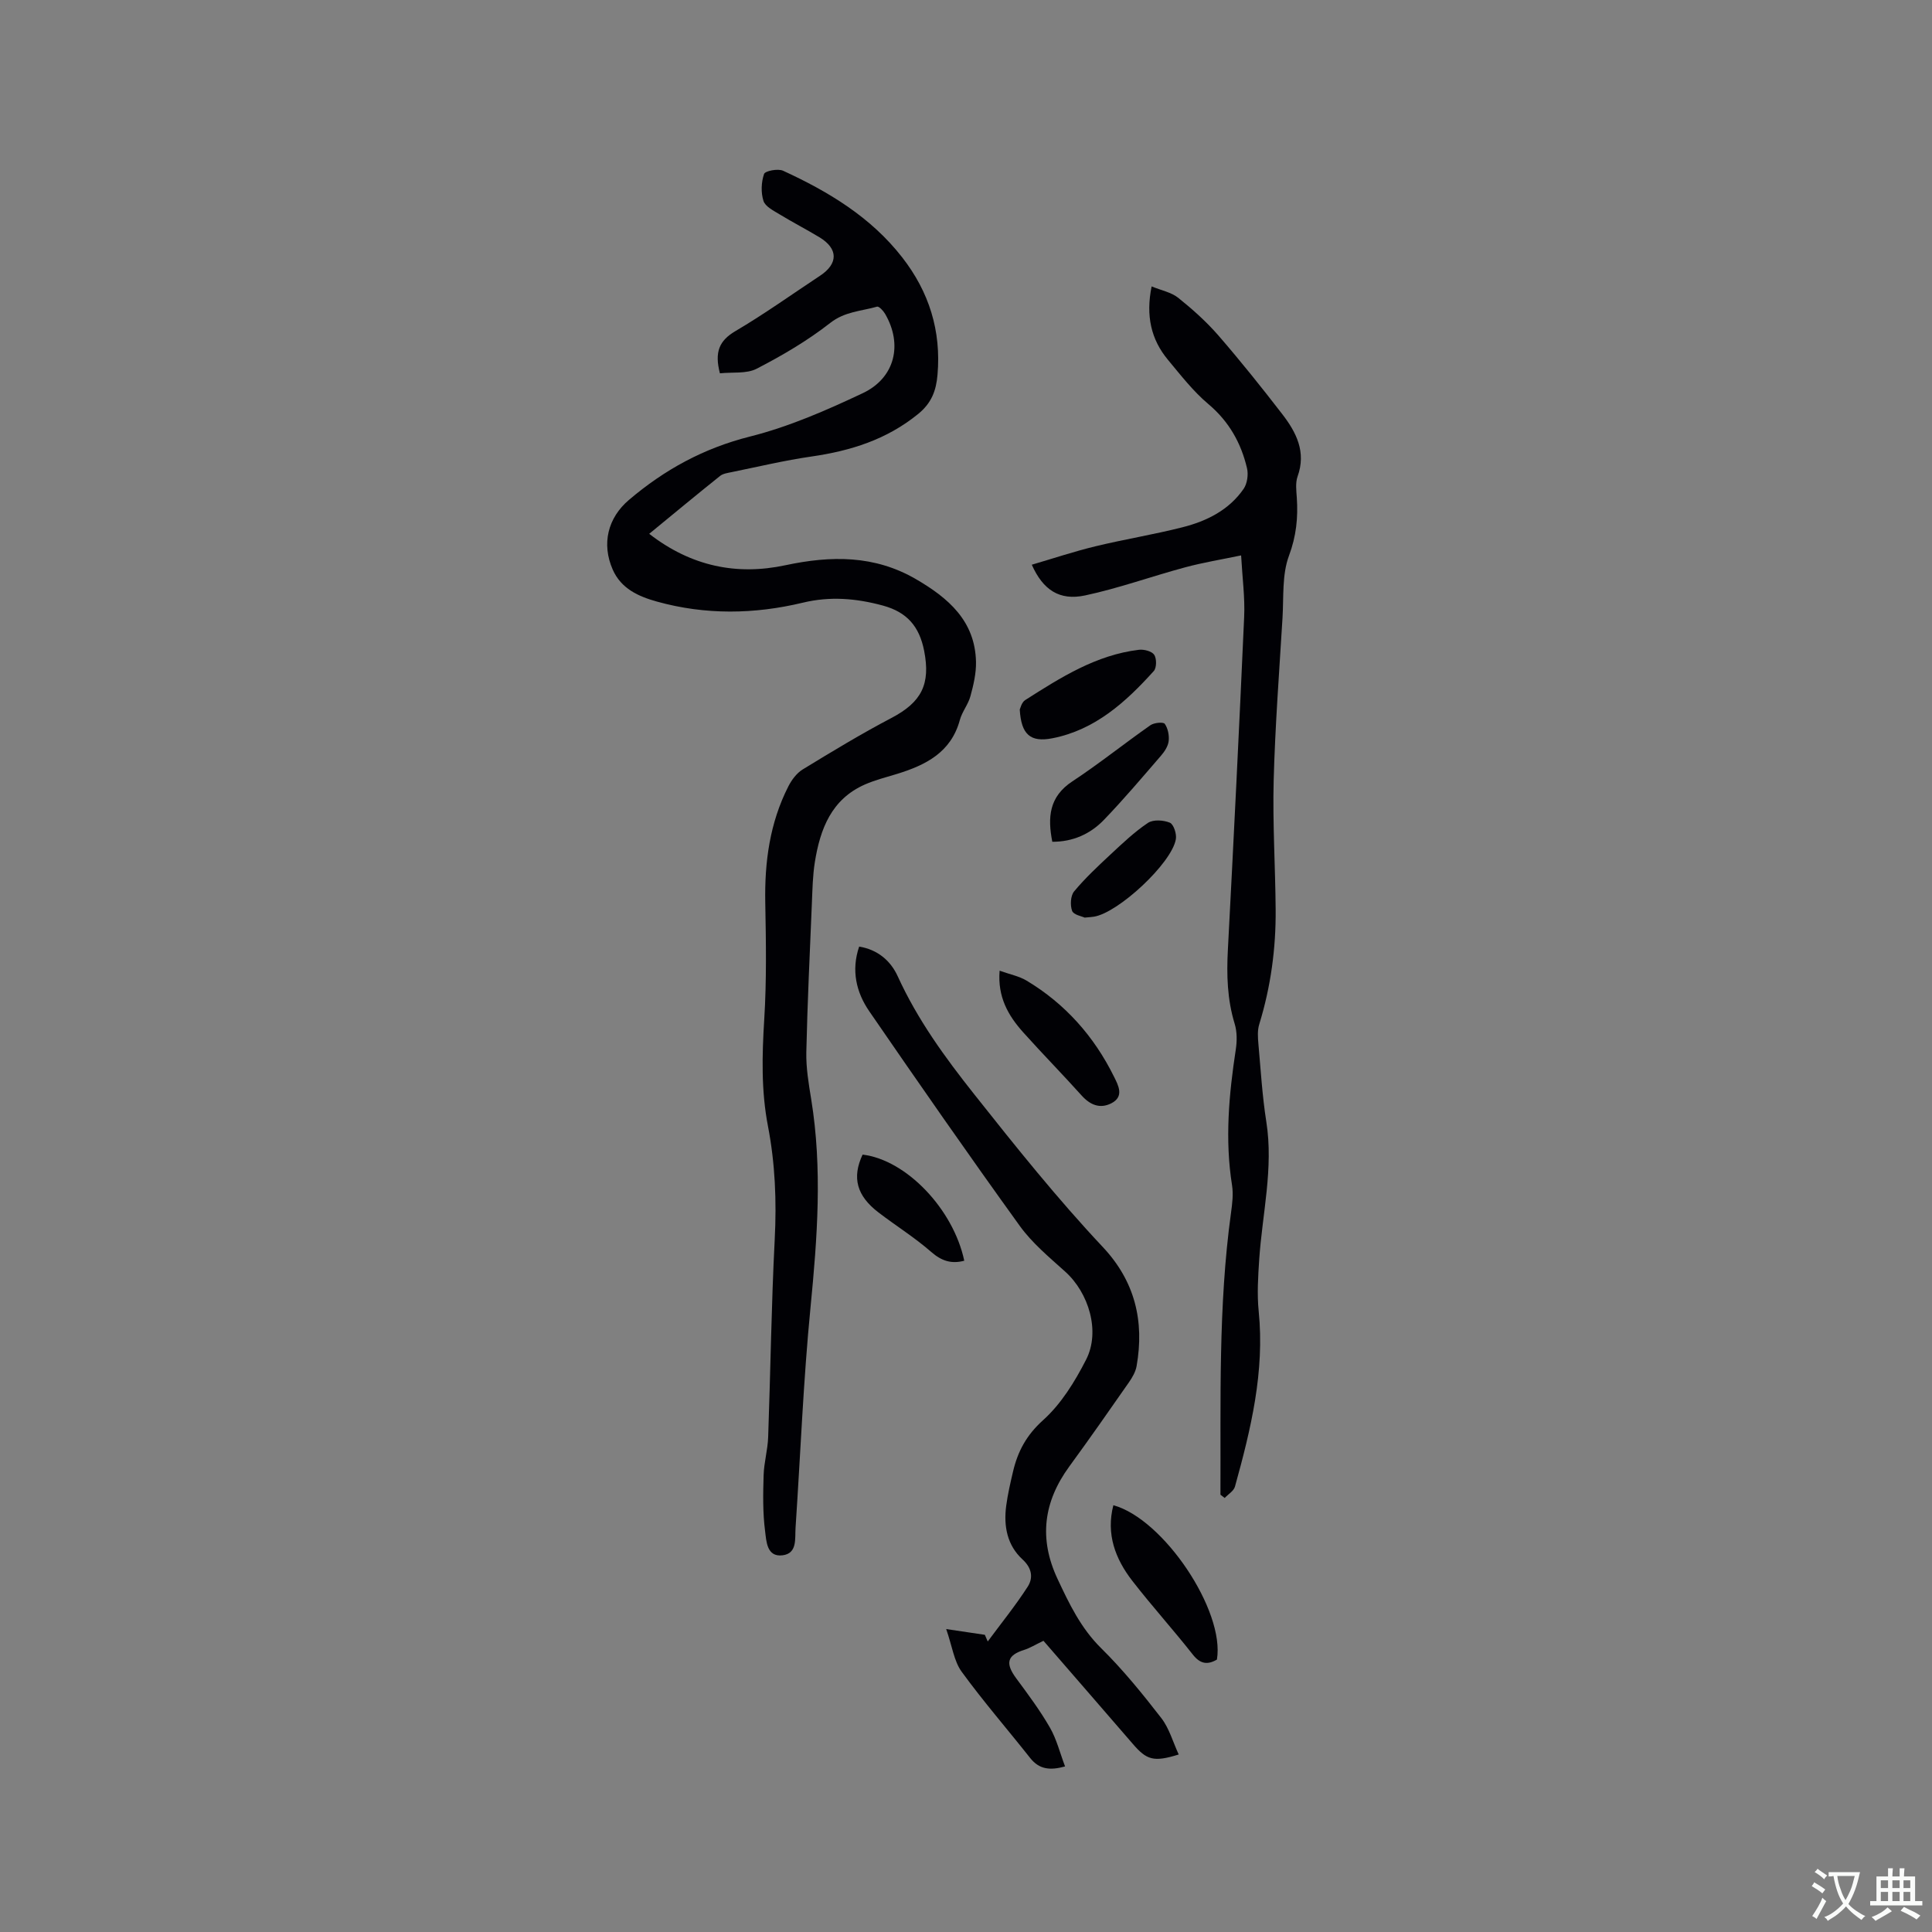 <svg enable-background="new 0 0 400 400" viewBox="0 0 400 400" xmlns="http://www.w3.org/2000/svg"><rect x="0" y="0" width="400" height="400" fill="#808080" stroke="none"/><g fill="#010105"><path d="m149.05 77.29c-1.15-4.43-.13-6.76 3.18-8.72 6.02-3.54 11.72-7.63 17.55-11.48 3.8-2.51 3.78-5.61-.13-7.97-2.72-1.64-5.55-3.1-8.26-4.75-1.25-.76-2.95-1.61-3.32-2.77-.55-1.71-.47-3.87.12-5.58.22-.64 2.88-1.16 3.94-.67 9.39 4.32 18.15 9.58 24.64 17.91 5.59 7.16 8.12 15.23 7.33 24.34-.28 3.28-1.23 5.85-4.01 8.11-6.52 5.31-13.99 7.64-22.11 8.81-5.54.8-11.01 2.11-16.51 3.23-.82.17-1.78.3-2.39.79-4.85 3.88-9.64 7.85-14.67 11.98 8.67 6.73 18.1 8.66 28.18 6.51 9.46-2.02 18.47-2.12 27.07 2.89 6.67 3.88 12.23 8.63 12.41 17.11.05 2.36-.52 4.79-1.15 7.1-.46 1.71-1.72 3.21-2.19 4.92-1.82 6.74-7.07 9.35-13.04 11.19-2.22.68-4.5 1.25-6.62 2.18-6.94 3.05-9.26 9.22-10.36 16.04-.45 2.81-.5 5.7-.62 8.55-.43 10.27-.92 20.54-1.15 30.81-.07 3.25.48 6.53 1.01 9.76 2.34 14.38 1.27 28.68-.14 43.08-1.49 15.18-2.08 30.44-3.1 45.67-.15 2.24.4 5.3-2.7 5.68-3.28.4-3.34-2.96-3.6-4.96-.5-3.83-.43-7.76-.31-11.64.08-2.63.85-5.24.94-7.88.49-13.66.66-27.33 1.36-40.98.4-7.89.09-15.66-1.4-23.38-1.42-7.36-1.23-14.7-.77-22.15.5-8.02.36-16.09.21-24.14-.16-8.4.93-16.5 4.77-24.05.68-1.34 1.72-2.75 2.97-3.52 6.04-3.69 12.11-7.37 18.38-10.66s8.13-7.02 6.77-13.93c-.99-4.99-3.5-7.97-8.52-9.34-5.56-1.51-10.97-1.96-16.6-.6-10.05 2.41-20.15 2.56-30.17-.22-3.83-1.06-7.45-2.67-9.19-6.65-2.33-5.32-1.02-10.69 3.38-14.42 7.36-6.26 15.48-10.7 25.05-13.11 8.03-2.02 15.81-5.42 23.33-8.97 6.72-3.17 8.32-10.11 4.64-16.43-.37-.64-1.28-1.61-1.67-1.49-3.27.94-6.66.99-9.69 3.37-4.69 3.67-9.92 6.74-15.23 9.48-2.1 1.09-5.02.67-7.61.95z"/><path d="m252.68 309.46c.09-19.48-.48-38.98 2.19-58.38.26-1.88.5-3.85.21-5.69-1.5-9.44-.65-18.77.78-28.12.26-1.72.27-3.65-.23-5.29-1.55-5.06-1.69-10.15-1.41-15.38 1.21-22.96 2.35-45.92 3.37-68.89.18-3.99-.37-8.01-.63-12.72-4.07.85-7.88 1.47-11.59 2.47-6.93 1.86-13.72 4.33-20.72 5.82-5.3 1.13-8.71-1.15-11.03-6.36 4.46-1.31 8.81-2.76 13.24-3.83 5.96-1.44 12.04-2.42 17.98-3.93 5-1.27 9.6-3.55 12.64-7.95.75-1.09 1.01-2.95.7-4.27-1.23-5.23-3.73-9.68-8-13.28-3.13-2.63-5.71-5.97-8.35-9.14-3.53-4.24-4.63-9.15-3.4-15.22 2.02.83 4.07 1.21 5.51 2.36 2.96 2.37 5.83 4.94 8.31 7.79 4.58 5.28 8.95 10.75 13.22 16.28 2.91 3.77 5.01 7.84 3.18 12.92-.47 1.32-.26 2.94-.16 4.4.28 4.13-.11 7.96-1.63 12.03-1.45 3.91-1.07 8.53-1.33 12.85-.68 11.21-1.53 22.42-1.83 33.65-.23 8.89.34 17.79.41 26.69.07 8.09-1.01 16.04-3.4 23.81-.39 1.25-.29 2.71-.17 4.06.48 5.38.8 10.79 1.64 16.12 1.51 9.62-.83 18.98-1.47 28.46-.24 3.58-.47 7.22-.11 10.77 1.26 12.51-1.62 24.42-4.91 36.28-.25.92-1.4 1.59-2.13 2.37-.29-.22-.59-.45-.88-.68z"/><path d="m216.04 339.71c-1.72.82-2.81 1.51-3.99 1.88-3.54 1.11-3.96 2.76-1.66 5.88 2.45 3.31 4.93 6.64 6.98 10.2 1.39 2.41 2.07 5.23 3.14 8.05-3.15.88-5.37.6-7.22-1.74-4.72-5.97-9.72-11.73-14.19-17.87-1.58-2.17-1.95-5.23-3.2-8.83 3.34.49 5.67.84 8 1.19l.6 1.38c2.78-3.76 5.73-7.4 8.26-11.32 1.18-1.82.92-3.85-1.04-5.65-3.21-2.94-3.95-6.92-3.4-11.1.32-2.41.87-4.79 1.43-7.16.98-4.15 2.78-7.51 6.21-10.59 3.73-3.35 6.59-7.99 8.91-12.54 2.98-5.83.56-13.82-4.34-18.22-3.3-2.97-6.82-5.89-9.39-9.45-10.59-14.68-20.92-29.54-31.17-44.45-2.71-3.94-3.76-8.49-2.09-13.39 3.81.62 6.51 2.91 7.99 6.16 4.1 8.98 9.72 16.71 15.89 24.49 8.56 10.8 17.14 21.53 26.57 31.56 6.65 7.08 8.63 15.33 6.99 24.65-.21 1.19-.9 2.37-1.61 3.39-4.06 5.82-8.12 11.64-12.31 17.37-5.35 7.32-6.36 14.95-2.45 23.29 2.43 5.19 4.83 10.21 9.05 14.37 4.51 4.45 8.54 9.42 12.43 14.44 1.65 2.13 2.41 4.96 3.61 7.55-5.18 1.61-6.62 1.16-9.5-2.19-6.17-7.15-12.36-14.26-18.5-21.35z"/><path d="m230.51 311.64c10.41 2.85 23.13 21.86 21.44 31.96-1.94 1.12-3.44.94-5-1.05-4.06-5.16-8.47-10.04-12.49-15.22-3.56-4.58-5.49-9.72-3.95-15.69z"/><path d="m211.13 146.9c.1-.18.36-1.47 1.13-1.96 7.32-4.66 14.67-9.35 23.56-10.41 1.04-.12 2.66.3 3.15 1.04.52.79.51 2.69-.09 3.36-5.79 6.42-12.15 12.19-20.99 13.92-4.57.89-6.46-.78-6.76-5.95z"/><path d="m206.96 200.97c2.1.76 4.01 1.12 5.57 2.05 8.01 4.8 13.99 11.55 18.11 19.89.9 1.81 2.17 4.13-.56 5.52-2.35 1.19-4.39.34-6.17-1.65-3.96-4.41-8.12-8.64-12.07-13.05-3.09-3.45-5.33-7.31-4.88-12.76z"/><path d="m217.87 174.28c-1-5.06-.67-9.33 4.14-12.5 5.54-3.65 10.73-7.82 16.17-11.63.75-.53 2.67-.71 2.97-.29.66.94.95 2.4.81 3.58-.13 1.07-.86 2.18-1.6 3.03-3.87 4.48-7.69 9-11.79 13.26-2.84 2.96-6.48 4.57-10.7 4.55z"/><path d="m178.59 239.05c9.06 1.08 18.8 11.31 21.05 21.97-2.63.7-4.68.07-6.83-1.81-3.41-2.98-7.3-5.41-10.91-8.17-4.53-3.46-5.55-7.21-3.31-11.99z"/><path d="m224.56 189.98c-.57-.28-2.29-.57-2.59-1.39-.43-1.17-.33-3.13.41-4.03 2.28-2.74 4.91-5.2 7.53-7.64 2.48-2.31 4.96-4.68 7.76-6.55 1.09-.73 3.22-.59 4.54-.04.78.33 1.43 2.32 1.24 3.41-.85 4.98-11.91 15.25-16.97 16.05-.41.07-.83.09-1.92.19z"/></g><path d="m377.9 391.2c-.2.3-.4.5-.6.8-.7-.6-1.4-1-2.2-1.5.2-.3.4-.5.5-.8.6.4 1.4.8 2.3 1.5zm-1.8 6.1c-.2-.2-.5-.4-.9-.6.4-.6.8-1.2 1.2-1.9s.7-1.3.9-1.9c.3.3.5.5.8.7-.7 1.3-1.4 2.6-2 3.7zm2.2-9c-.3.3-.5.5-.6.8-.6-.6-1.3-1.1-2-1.5.3-.3.5-.5.6-.7.6.5 1.3.9 2 1.4zm.3.2v-.9h2 4.5c-.3 1.3-.6 2.5-1 3.6s-.9 2.1-1.4 3c.4.5 1 1 1.6 1.4s1.2.8 1.9 1.1c-.3.2-.5.4-.8.8-.4-.3-1-.7-1.6-1.2s-1.2-1.1-1.6-1.6c-.5.6-1.1 1.1-1.7 1.6s-1.4.9-2.1 1.4c-.1-.3-.3-.5-.7-.8.6-.2 1.2-.5 1.9-1s1.4-1.1 2-1.8c-.5-.8-.9-1.6-1.2-2.5s-.6-2-.8-3.2c-.4.1-.7.1-1 .1zm2.5 2.7c.3 1 .7 1.7 1 2.2.3-.5.6-1.1 1-2s.6-1.9.9-3h-3.2-.4c.1.9.3 1.8.7 2.8z" fill="#fafbfa"/><path d="m396.5 388.5v1.5 3.6h1.5v.9c-.4 0-1 0-1.7 0h-7.9c-.5 0-.9 0-1.2 0v-.9h1.3v-3.5c0-.7 0-1.2 0-1.6h2.4c0-.8 0-1.4 0-1.7h1c0 .3-.1.8-.1 1.7h1.5c0-.8 0-1.4 0-1.7h1c0 .3-.1.9-.1 1.7zm-8.2 9.2c-.2-.3-.5-.5-.8-.8.8-.3 1.4-.6 1.9-.9s1-.7 1.4-1.1c.3.3.6.5.9.8-1.6 1-2.8 1.6-3.4 2zm2.6-6.8v-1.6h-1.5v1.6zm0 2.7v-1.9h-1.5v1.9zm2.4-2.7v-1.6h-1.5v1.6zm0 2.7v-1.9h-1.5v1.9zm.2 2 .7-.8c.4.2.9.5 1.6.8s1.3.7 1.8 1c-.3.3-.5.5-.8.8-.4-.3-1.5-1-3.3-1.8zm2-4.7v-1.6h-1.4v1.6zm0 2.7v-1.9h-1.4v1.9z" fill="#fafbfa"/></svg>